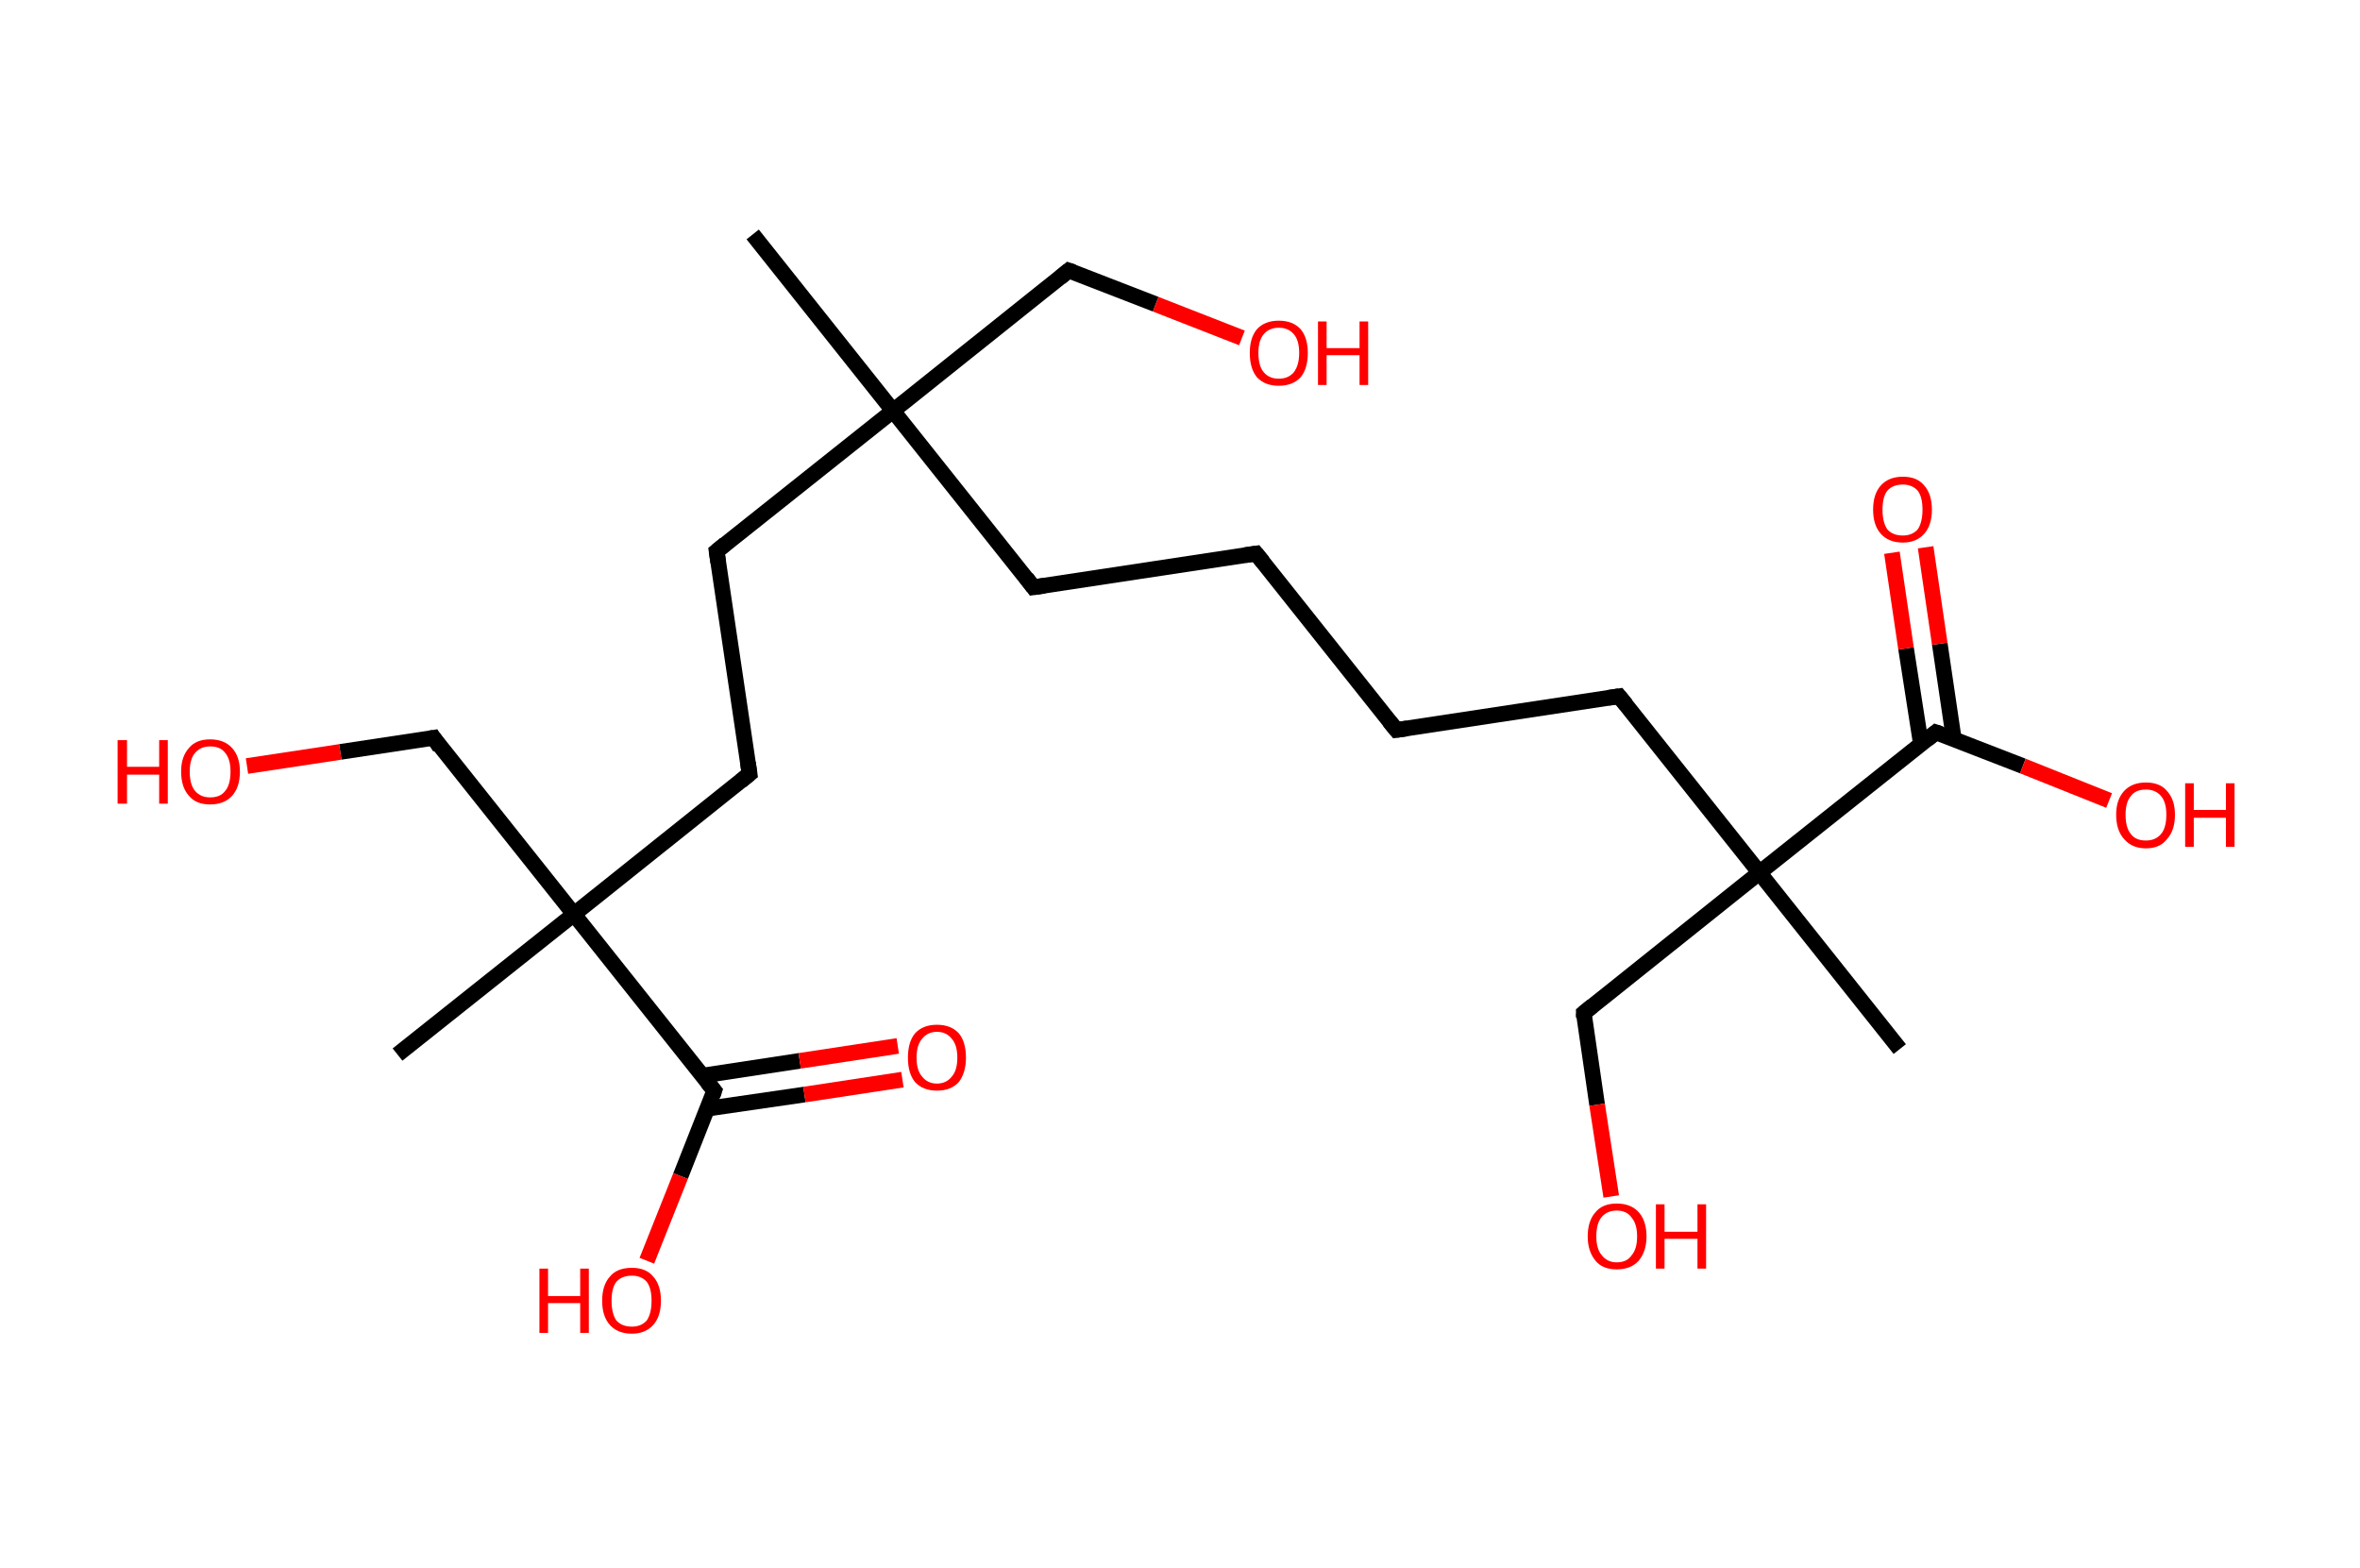 <?xml version='1.0' encoding='ASCII' standalone='yes'?>
<svg xmlns="http://www.w3.org/2000/svg" xmlns:rdkit="http://www.rdkit.org/xml" xmlns:xlink="http://www.w3.org/1999/xlink" version="1.1" baseProfile="full" xml:space="preserve" width="301px" height="200px" viewBox="0 0 301 200">
<!-- END OF HEADER -->
<rect style="opacity:1.0;fill:#FFFFFF;stroke:none" width="301.0" height="200.0" x="0.0" y="0.0"> </rect>
<path class="bond-0 atom-0 atom-1" d="M 96.0,29.9 L 113.9,52.4" style="fill:none;fill-rule:evenodd;stroke:#000000;stroke-width:2.0px;stroke-linecap:butt;stroke-linejoin:miter;stroke-opacity:1"/>
<path class="bond-1 atom-1 atom-2" d="M 113.9,52.4 L 136.3,34.5" style="fill:none;fill-rule:evenodd;stroke:#000000;stroke-width:2.0px;stroke-linecap:butt;stroke-linejoin:miter;stroke-opacity:1"/>
<path class="bond-2 atom-2 atom-3" d="M 136.3,34.5 L 147.4,38.8" style="fill:none;fill-rule:evenodd;stroke:#000000;stroke-width:2.0px;stroke-linecap:butt;stroke-linejoin:miter;stroke-opacity:1"/>
<path class="bond-2 atom-2 atom-3" d="M 147.4,38.8 L 158.4,43.1" style="fill:none;fill-rule:evenodd;stroke:#FF0000;stroke-width:2.0px;stroke-linecap:butt;stroke-linejoin:miter;stroke-opacity:1"/>
<path class="bond-3 atom-1 atom-4" d="M 113.9,52.4 L 131.8,74.9" style="fill:none;fill-rule:evenodd;stroke:#000000;stroke-width:2.0px;stroke-linecap:butt;stroke-linejoin:miter;stroke-opacity:1"/>
<path class="bond-4 atom-4 atom-5" d="M 131.8,74.9 L 160.2,70.6" style="fill:none;fill-rule:evenodd;stroke:#000000;stroke-width:2.0px;stroke-linecap:butt;stroke-linejoin:miter;stroke-opacity:1"/>
<path class="bond-5 atom-5 atom-6" d="M 160.2,70.6 L 178.1,93.1" style="fill:none;fill-rule:evenodd;stroke:#000000;stroke-width:2.0px;stroke-linecap:butt;stroke-linejoin:miter;stroke-opacity:1"/>
<path class="bond-6 atom-6 atom-7" d="M 178.1,93.1 L 206.5,88.8" style="fill:none;fill-rule:evenodd;stroke:#000000;stroke-width:2.0px;stroke-linecap:butt;stroke-linejoin:miter;stroke-opacity:1"/>
<path class="bond-7 atom-7 atom-8" d="M 206.5,88.8 L 224.4,111.3" style="fill:none;fill-rule:evenodd;stroke:#000000;stroke-width:2.0px;stroke-linecap:butt;stroke-linejoin:miter;stroke-opacity:1"/>
<path class="bond-8 atom-8 atom-9" d="M 224.4,111.3 L 242.3,133.8" style="fill:none;fill-rule:evenodd;stroke:#000000;stroke-width:2.0px;stroke-linecap:butt;stroke-linejoin:miter;stroke-opacity:1"/>
<path class="bond-9 atom-8 atom-10" d="M 224.4,111.3 L 202.0,129.2" style="fill:none;fill-rule:evenodd;stroke:#000000;stroke-width:2.0px;stroke-linecap:butt;stroke-linejoin:miter;stroke-opacity:1"/>
<path class="bond-10 atom-10 atom-11" d="M 202.0,129.2 L 203.7,140.9" style="fill:none;fill-rule:evenodd;stroke:#000000;stroke-width:2.0px;stroke-linecap:butt;stroke-linejoin:miter;stroke-opacity:1"/>
<path class="bond-10 atom-10 atom-11" d="M 203.7,140.9 L 205.5,152.6" style="fill:none;fill-rule:evenodd;stroke:#FF0000;stroke-width:2.0px;stroke-linecap:butt;stroke-linejoin:miter;stroke-opacity:1"/>
<path class="bond-11 atom-8 atom-12" d="M 224.4,111.3 L 246.9,93.4" style="fill:none;fill-rule:evenodd;stroke:#000000;stroke-width:2.0px;stroke-linecap:butt;stroke-linejoin:miter;stroke-opacity:1"/>
<path class="bond-12 atom-12 atom-13" d="M 249.2,94.3 L 247.4,82.1" style="fill:none;fill-rule:evenodd;stroke:#000000;stroke-width:2.0px;stroke-linecap:butt;stroke-linejoin:miter;stroke-opacity:1"/>
<path class="bond-12 atom-12 atom-13" d="M 247.4,82.1 L 245.6,69.8" style="fill:none;fill-rule:evenodd;stroke:#FF0000;stroke-width:2.0px;stroke-linecap:butt;stroke-linejoin:miter;stroke-opacity:1"/>
<path class="bond-12 atom-12 atom-13" d="M 245.0,94.9 L 243.1,82.7" style="fill:none;fill-rule:evenodd;stroke:#000000;stroke-width:2.0px;stroke-linecap:butt;stroke-linejoin:miter;stroke-opacity:1"/>
<path class="bond-12 atom-12 atom-13" d="M 243.1,82.7 L 241.3,70.5" style="fill:none;fill-rule:evenodd;stroke:#FF0000;stroke-width:2.0px;stroke-linecap:butt;stroke-linejoin:miter;stroke-opacity:1"/>
<path class="bond-13 atom-12 atom-14" d="M 246.9,93.4 L 258.0,97.7" style="fill:none;fill-rule:evenodd;stroke:#000000;stroke-width:2.0px;stroke-linecap:butt;stroke-linejoin:miter;stroke-opacity:1"/>
<path class="bond-13 atom-12 atom-14" d="M 258.0,97.7 L 269.0,102.1" style="fill:none;fill-rule:evenodd;stroke:#FF0000;stroke-width:2.0px;stroke-linecap:butt;stroke-linejoin:miter;stroke-opacity:1"/>
<path class="bond-14 atom-1 atom-15" d="M 113.9,52.4 L 91.4,70.3" style="fill:none;fill-rule:evenodd;stroke:#000000;stroke-width:2.0px;stroke-linecap:butt;stroke-linejoin:miter;stroke-opacity:1"/>
<path class="bond-15 atom-15 atom-16" d="M 91.4,70.3 L 95.6,98.7" style="fill:none;fill-rule:evenodd;stroke:#000000;stroke-width:2.0px;stroke-linecap:butt;stroke-linejoin:miter;stroke-opacity:1"/>
<path class="bond-16 atom-16 atom-17" d="M 95.6,98.7 L 73.2,116.6" style="fill:none;fill-rule:evenodd;stroke:#000000;stroke-width:2.0px;stroke-linecap:butt;stroke-linejoin:miter;stroke-opacity:1"/>
<path class="bond-17 atom-17 atom-18" d="M 73.2,116.6 L 50.7,134.5" style="fill:none;fill-rule:evenodd;stroke:#000000;stroke-width:2.0px;stroke-linecap:butt;stroke-linejoin:miter;stroke-opacity:1"/>
<path class="bond-18 atom-17 atom-19" d="M 73.2,116.6 L 55.3,94.1" style="fill:none;fill-rule:evenodd;stroke:#000000;stroke-width:2.0px;stroke-linecap:butt;stroke-linejoin:miter;stroke-opacity:1"/>
<path class="bond-19 atom-19 atom-20" d="M 55.3,94.1 L 43.4,95.9" style="fill:none;fill-rule:evenodd;stroke:#000000;stroke-width:2.0px;stroke-linecap:butt;stroke-linejoin:miter;stroke-opacity:1"/>
<path class="bond-19 atom-19 atom-20" d="M 43.4,95.9 L 31.5,97.7" style="fill:none;fill-rule:evenodd;stroke:#FF0000;stroke-width:2.0px;stroke-linecap:butt;stroke-linejoin:miter;stroke-opacity:1"/>
<path class="bond-20 atom-17 atom-21" d="M 73.2,116.6 L 91.1,139.1" style="fill:none;fill-rule:evenodd;stroke:#000000;stroke-width:2.0px;stroke-linecap:butt;stroke-linejoin:miter;stroke-opacity:1"/>
<path class="bond-21 atom-21 atom-22" d="M 90.2,141.4 L 102.6,139.6" style="fill:none;fill-rule:evenodd;stroke:#000000;stroke-width:2.0px;stroke-linecap:butt;stroke-linejoin:miter;stroke-opacity:1"/>
<path class="bond-21 atom-21 atom-22" d="M 102.6,139.6 L 115.1,137.7" style="fill:none;fill-rule:evenodd;stroke:#FF0000;stroke-width:2.0px;stroke-linecap:butt;stroke-linejoin:miter;stroke-opacity:1"/>
<path class="bond-21 atom-21 atom-22" d="M 89.5,137.2 L 102.0,135.3" style="fill:none;fill-rule:evenodd;stroke:#000000;stroke-width:2.0px;stroke-linecap:butt;stroke-linejoin:miter;stroke-opacity:1"/>
<path class="bond-21 atom-21 atom-22" d="M 102.0,135.3 L 114.5,133.4" style="fill:none;fill-rule:evenodd;stroke:#FF0000;stroke-width:2.0px;stroke-linecap:butt;stroke-linejoin:miter;stroke-opacity:1"/>
<path class="bond-22 atom-21 atom-23" d="M 91.1,139.1 L 86.8,150.0" style="fill:none;fill-rule:evenodd;stroke:#000000;stroke-width:2.0px;stroke-linecap:butt;stroke-linejoin:miter;stroke-opacity:1"/>
<path class="bond-22 atom-21 atom-23" d="M 86.8,150.0 L 82.5,160.8" style="fill:none;fill-rule:evenodd;stroke:#FF0000;stroke-width:2.0px;stroke-linecap:butt;stroke-linejoin:miter;stroke-opacity:1"/>
<path d="M 135.2,35.4 L 136.3,34.5 L 136.9,34.7" style="fill:none;stroke:#000000;stroke-width:2.0px;stroke-linecap:butt;stroke-linejoin:miter;stroke-opacity:1;"/>
<path d="M 130.9,73.7 L 131.8,74.9 L 133.2,74.7" style="fill:none;stroke:#000000;stroke-width:2.0px;stroke-linecap:butt;stroke-linejoin:miter;stroke-opacity:1;"/>
<path d="M 158.8,70.8 L 160.2,70.6 L 161.1,71.7" style="fill:none;stroke:#000000;stroke-width:2.0px;stroke-linecap:butt;stroke-linejoin:miter;stroke-opacity:1;"/>
<path d="M 177.2,92.0 L 178.1,93.1 L 179.5,92.9" style="fill:none;stroke:#000000;stroke-width:2.0px;stroke-linecap:butt;stroke-linejoin:miter;stroke-opacity:1;"/>
<path d="M 205.1,89.0 L 206.5,88.8 L 207.4,89.9" style="fill:none;stroke:#000000;stroke-width:2.0px;stroke-linecap:butt;stroke-linejoin:miter;stroke-opacity:1;"/>
<path d="M 203.1,128.3 L 202.0,129.2 L 202.0,129.8" style="fill:none;stroke:#000000;stroke-width:2.0px;stroke-linecap:butt;stroke-linejoin:miter;stroke-opacity:1;"/>
<path d="M 245.8,94.3 L 246.9,93.4 L 247.5,93.6" style="fill:none;stroke:#000000;stroke-width:2.0px;stroke-linecap:butt;stroke-linejoin:miter;stroke-opacity:1;"/>
<path d="M 92.5,69.4 L 91.4,70.3 L 91.6,71.7" style="fill:none;stroke:#000000;stroke-width:2.0px;stroke-linecap:butt;stroke-linejoin:miter;stroke-opacity:1;"/>
<path d="M 95.4,97.3 L 95.6,98.7 L 94.5,99.6" style="fill:none;stroke:#000000;stroke-width:2.0px;stroke-linecap:butt;stroke-linejoin:miter;stroke-opacity:1;"/>
<path d="M 56.1,95.3 L 55.3,94.1 L 54.7,94.2" style="fill:none;stroke:#000000;stroke-width:2.0px;stroke-linecap:butt;stroke-linejoin:miter;stroke-opacity:1;"/>
<path d="M 90.2,138.0 L 91.1,139.1 L 90.9,139.7" style="fill:none;stroke:#000000;stroke-width:2.0px;stroke-linecap:butt;stroke-linejoin:miter;stroke-opacity:1;"/>
<path class="atom-3" d="M 159.4 45.0 Q 159.4 43.1, 160.3 42.0 Q 161.3 40.9, 163.1 40.9 Q 164.9 40.9, 165.9 42.0 Q 166.8 43.1, 166.8 45.0 Q 166.8 47.0, 165.9 48.1 Q 164.9 49.2, 163.1 49.2 Q 161.3 49.2, 160.3 48.1 Q 159.4 47.0, 159.4 45.0 M 163.1 48.3 Q 164.3 48.3, 165.0 47.5 Q 165.7 46.6, 165.7 45.0 Q 165.7 43.4, 165.0 42.6 Q 164.3 41.8, 163.1 41.8 Q 161.9 41.8, 161.2 42.6 Q 160.5 43.4, 160.5 45.0 Q 160.5 46.7, 161.2 47.5 Q 161.9 48.3, 163.1 48.3 " fill="#FF0000"/>
<path class="atom-3" d="M 168.1 41.0 L 169.2 41.0 L 169.2 44.4 L 173.4 44.4 L 173.4 41.0 L 174.5 41.0 L 174.5 49.1 L 173.4 49.1 L 173.4 45.3 L 169.2 45.3 L 169.2 49.1 L 168.1 49.1 L 168.1 41.0 " fill="#FF0000"/>
<path class="atom-11" d="M 202.5 157.7 Q 202.5 155.7, 203.5 154.6 Q 204.4 153.5, 206.2 153.5 Q 208.0 153.5, 209.0 154.6 Q 210.0 155.7, 210.0 157.7 Q 210.0 159.6, 209.0 160.8 Q 208.0 161.9, 206.2 161.9 Q 204.4 161.9, 203.5 160.8 Q 202.5 159.6, 202.5 157.7 M 206.2 161.0 Q 207.5 161.0, 208.1 160.1 Q 208.8 159.3, 208.8 157.7 Q 208.8 156.1, 208.1 155.3 Q 207.5 154.4, 206.2 154.4 Q 205.0 154.4, 204.3 155.2 Q 203.6 156.0, 203.6 157.7 Q 203.6 159.3, 204.3 160.1 Q 205.0 161.0, 206.2 161.0 " fill="#FF0000"/>
<path class="atom-11" d="M 211.2 153.6 L 212.3 153.6 L 212.3 157.1 L 216.5 157.1 L 216.5 153.6 L 217.6 153.6 L 217.6 161.8 L 216.5 161.8 L 216.5 158.0 L 212.3 158.0 L 212.3 161.8 L 211.2 161.8 L 211.2 153.6 " fill="#FF0000"/>
<path class="atom-13" d="M 238.9 65.0 Q 238.9 63.0, 239.9 61.9 Q 240.9 60.8, 242.7 60.8 Q 244.5 60.8, 245.4 61.9 Q 246.4 63.0, 246.4 65.0 Q 246.4 67.0, 245.4 68.1 Q 244.4 69.2, 242.7 69.2 Q 240.9 69.2, 239.9 68.1 Q 238.9 67.0, 238.9 65.0 M 242.7 68.3 Q 243.9 68.3, 244.6 67.5 Q 245.2 66.6, 245.2 65.0 Q 245.2 63.4, 244.6 62.6 Q 243.9 61.8, 242.7 61.8 Q 241.4 61.8, 240.7 62.6 Q 240.1 63.4, 240.1 65.0 Q 240.1 66.6, 240.7 67.5 Q 241.4 68.3, 242.7 68.3 " fill="#FF0000"/>
<path class="atom-14" d="M 269.9 103.9 Q 269.9 102.0, 270.9 100.9 Q 271.9 99.8, 273.7 99.8 Q 275.5 99.8, 276.4 100.9 Q 277.4 102.0, 277.4 103.9 Q 277.4 105.9, 276.4 107.0 Q 275.5 108.2, 273.7 108.2 Q 271.9 108.2, 270.9 107.0 Q 269.9 105.9, 269.9 103.9 M 273.7 107.2 Q 274.9 107.2, 275.6 106.4 Q 276.3 105.6, 276.3 103.9 Q 276.3 102.3, 275.6 101.5 Q 274.9 100.7, 273.7 100.7 Q 272.4 100.7, 271.8 101.5 Q 271.1 102.3, 271.1 103.9 Q 271.1 105.6, 271.8 106.4 Q 272.4 107.2, 273.7 107.2 " fill="#FF0000"/>
<path class="atom-14" d="M 278.7 99.9 L 279.8 99.9 L 279.8 103.3 L 283.9 103.3 L 283.9 99.9 L 285.0 99.9 L 285.0 108.0 L 283.9 108.0 L 283.9 104.3 L 279.8 104.3 L 279.8 108.0 L 278.7 108.0 L 278.7 99.9 " fill="#FF0000"/>
<path class="atom-20" d="M 15.0 94.4 L 16.2 94.4 L 16.2 97.8 L 20.3 97.8 L 20.3 94.4 L 21.4 94.4 L 21.4 102.5 L 20.3 102.5 L 20.3 98.8 L 16.2 98.8 L 16.2 102.5 L 15.0 102.5 L 15.0 94.4 " fill="#FF0000"/>
<path class="atom-20" d="M 23.1 98.4 Q 23.1 96.5, 24.1 95.4 Q 25.0 94.3, 26.8 94.3 Q 28.6 94.3, 29.6 95.4 Q 30.6 96.5, 30.6 98.4 Q 30.6 100.4, 29.6 101.5 Q 28.6 102.6, 26.8 102.6 Q 25.0 102.6, 24.1 101.5 Q 23.1 100.4, 23.1 98.4 M 26.8 101.7 Q 28.1 101.7, 28.7 100.9 Q 29.4 100.1, 29.4 98.4 Q 29.4 96.8, 28.7 96.0 Q 28.1 95.2, 26.8 95.2 Q 25.6 95.2, 24.9 96.0 Q 24.2 96.8, 24.2 98.4 Q 24.2 100.1, 24.9 100.9 Q 25.6 101.7, 26.8 101.7 " fill="#FF0000"/>
<path class="atom-22" d="M 115.8 134.9 Q 115.8 132.9, 116.7 131.8 Q 117.7 130.7, 119.5 130.7 Q 121.3 130.7, 122.3 131.8 Q 123.2 132.9, 123.2 134.9 Q 123.2 136.8, 122.3 138.0 Q 121.3 139.1, 119.5 139.1 Q 117.7 139.1, 116.7 138.0 Q 115.8 136.9, 115.8 134.9 M 119.5 138.2 Q 120.7 138.2, 121.4 137.3 Q 122.1 136.5, 122.1 134.9 Q 122.1 133.3, 121.4 132.5 Q 120.7 131.6, 119.5 131.6 Q 118.3 131.6, 117.6 132.5 Q 116.9 133.3, 116.9 134.9 Q 116.9 136.5, 117.6 137.3 Q 118.3 138.2, 119.5 138.2 " fill="#FF0000"/>
<path class="atom-23" d="M 68.8 161.8 L 69.9 161.8 L 69.9 165.3 L 74.0 165.3 L 74.0 161.8 L 75.1 161.8 L 75.1 170.0 L 74.0 170.0 L 74.0 166.2 L 69.9 166.2 L 69.9 170.0 L 68.8 170.0 L 68.8 161.8 " fill="#FF0000"/>
<path class="atom-23" d="M 76.8 165.9 Q 76.8 163.9, 77.8 162.8 Q 78.7 161.7, 80.6 161.7 Q 82.4 161.7, 83.3 162.8 Q 84.3 163.9, 84.3 165.9 Q 84.3 167.9, 83.3 169.0 Q 82.3 170.1, 80.6 170.1 Q 78.8 170.1, 77.8 169.0 Q 76.8 167.9, 76.8 165.9 M 80.6 169.2 Q 81.8 169.2, 82.5 168.4 Q 83.1 167.5, 83.1 165.9 Q 83.1 164.3, 82.5 163.5 Q 81.8 162.7, 80.6 162.7 Q 79.3 162.7, 78.6 163.5 Q 78.0 164.3, 78.0 165.9 Q 78.0 167.5, 78.6 168.4 Q 79.3 169.2, 80.6 169.2 " fill="#FF0000"/>
</svg>
